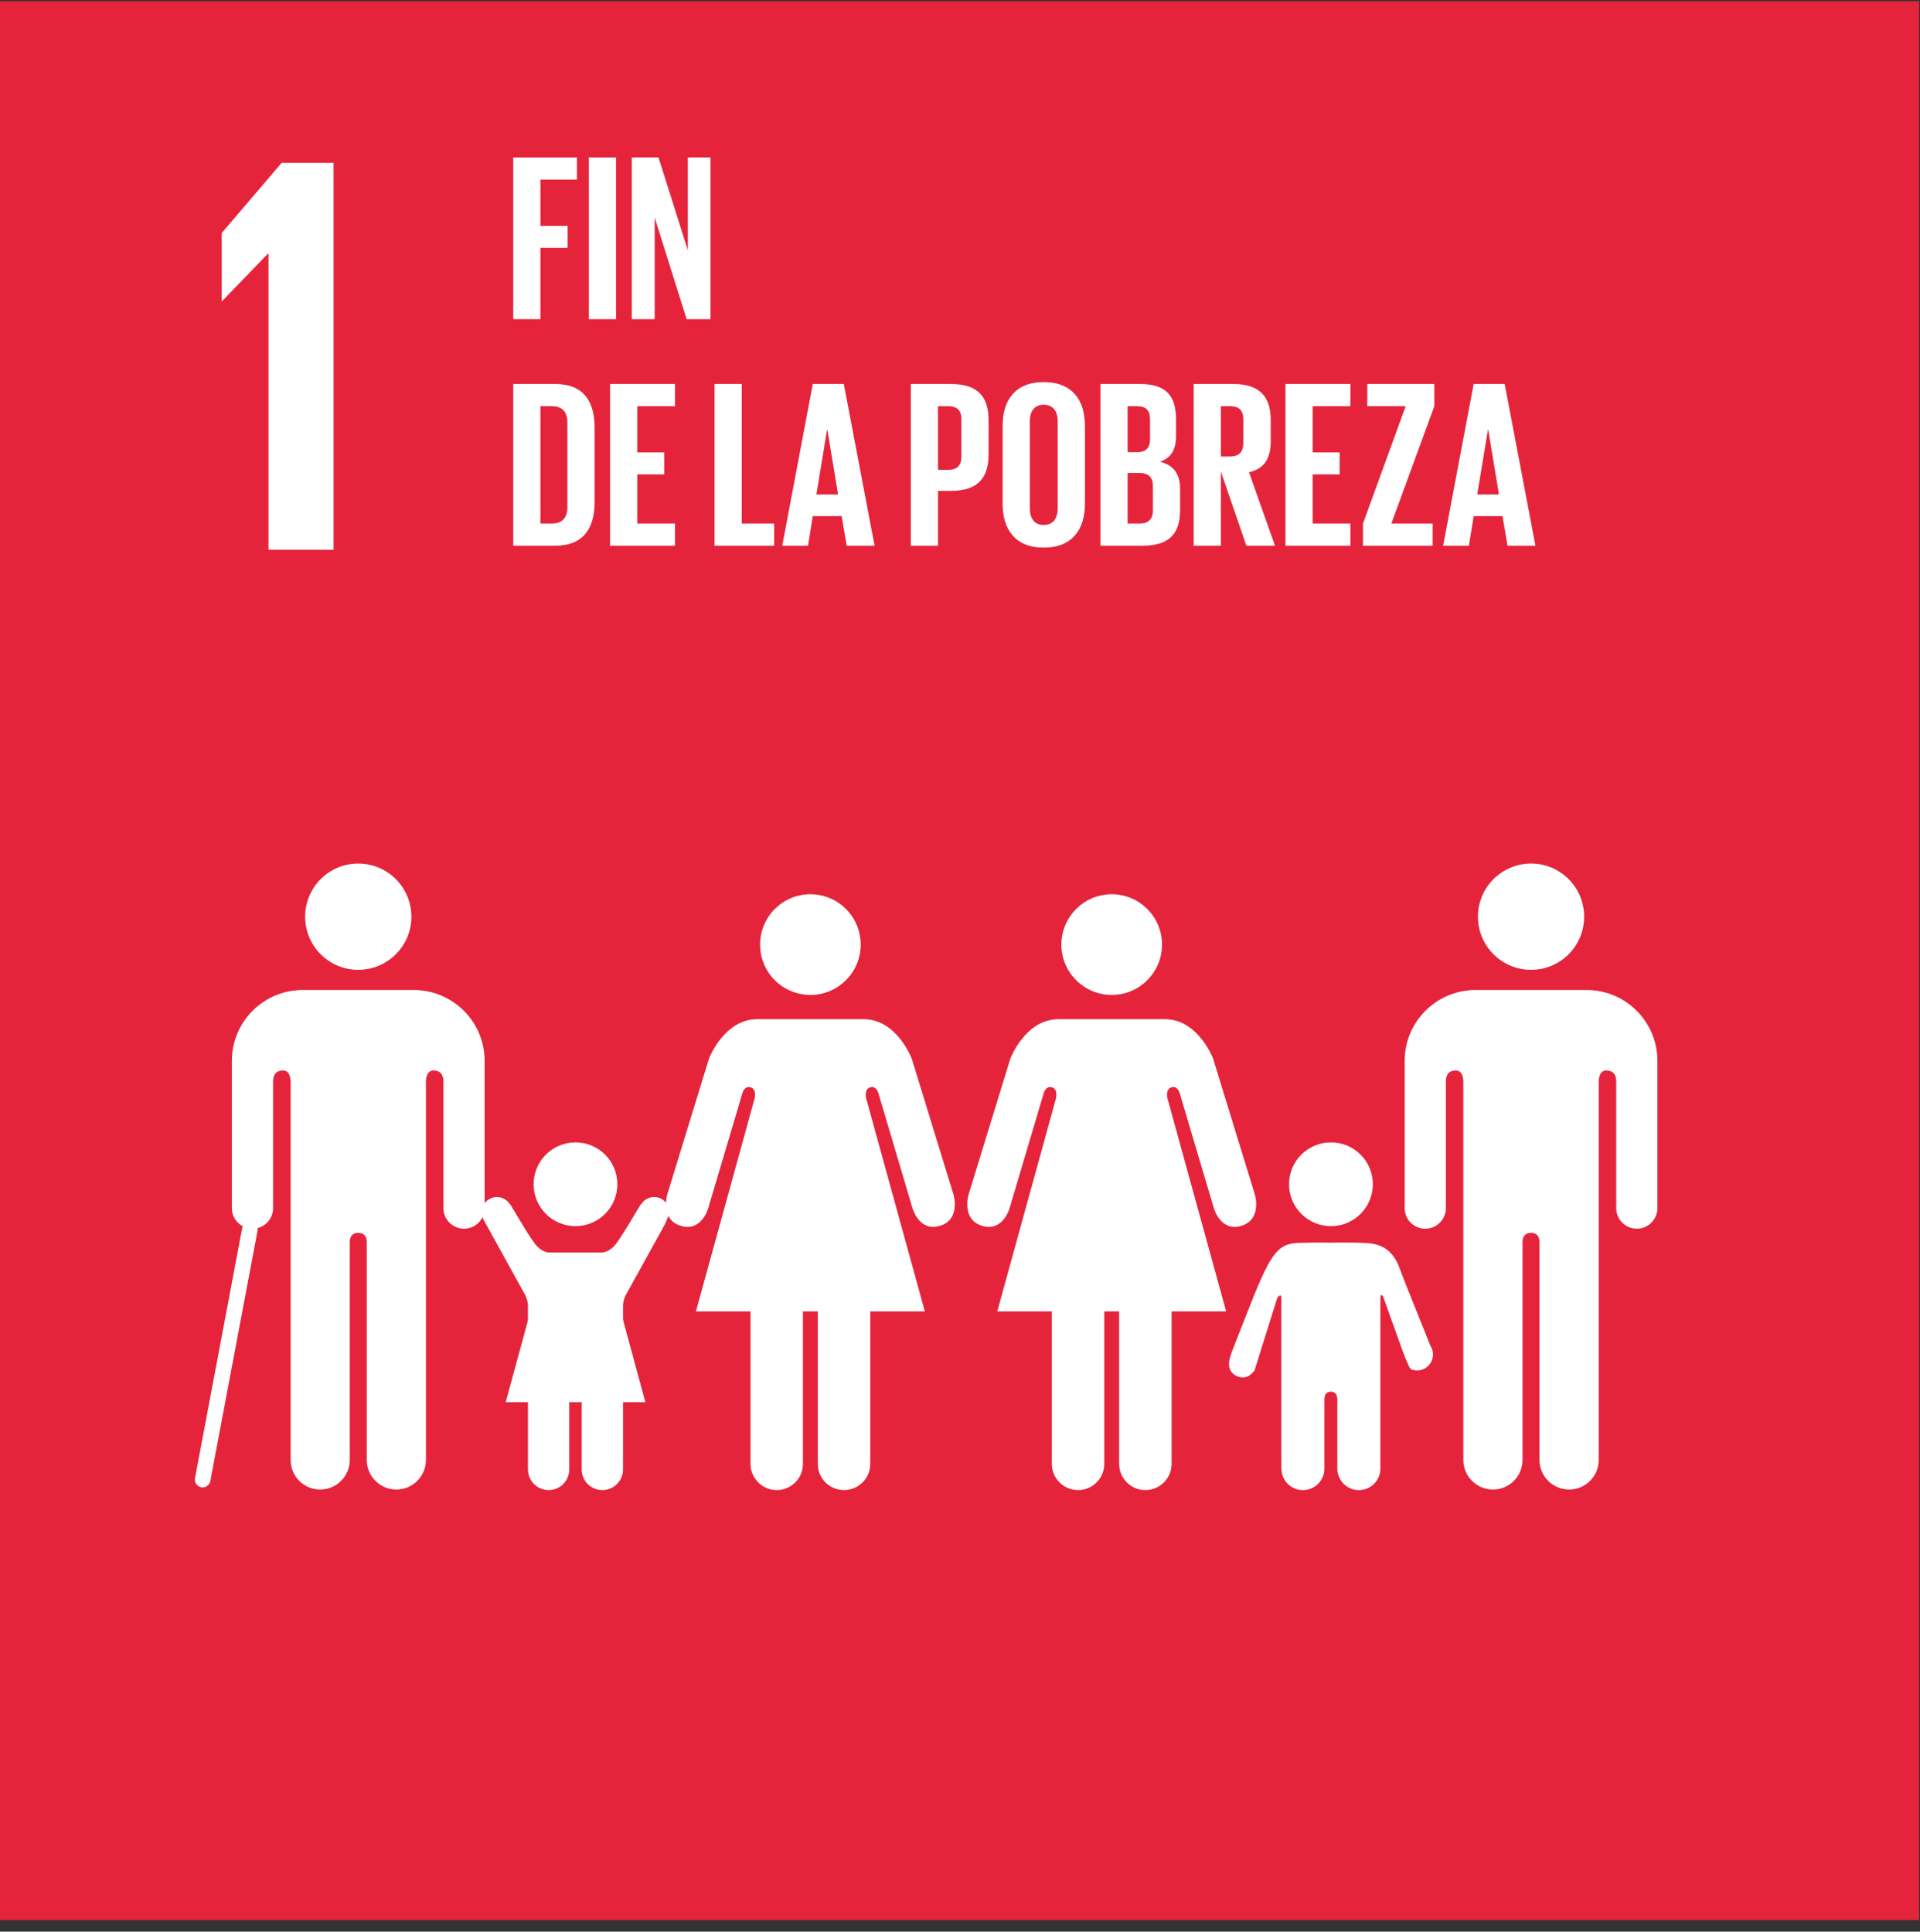 <?xml version="1.0" encoding="UTF-8" standalone="no"?>
<svg width="161px" height="162px" viewBox="0 0 161 162" version="1.1" xmlns="http://www.w3.org/2000/svg" xmlns:xlink="http://www.w3.org/1999/xlink">
    <rect x="0" y="0" width="161" height="162" fill="#333333" stroke="none"/>
    <!-- Generator: Sketch 3.7.2 (28276) - http://www.bohemiancoding.com/sketch -->
    <title>Slice 1</title>
    <desc>Created with Sketch.</desc>
    <defs></defs>
    <g id="Page-1" stroke="none" stroke-width="1" fill="none" fill-rule="evenodd">
        <polygon id="Fill-17" fill="#E5243B" points="0 161.032 160.922 161.032 160.922 0.105 0 0.105"></polygon>
        <polygon id="Fill-174" fill="#FFFFFF" points="22.468 21.269 22.516 21.269 22.516 46.107 27.97 46.107 27.97 13.66 23.614 13.66 18.591 19.546 18.591 25.24 18.639 25.24"></polygon>
        <path d="M123.931,76.881 C123.931,74.418 125.928,72.424 128.389,72.424 C130.846,72.424 132.837,74.418 132.837,76.881 C132.837,79.341 130.846,81.337 128.389,81.337 C125.928,81.337 123.931,79.341 123.931,76.881" id="Fill-176" fill="#FFFFFF"></path>
        <path d="M133.589,83.055 C136.612,83.328 138.981,85.871 138.981,88.972 L138.981,90.452 L138.981,91.099 L138.981,101.321 C138.981,102.271 138.207,103.047 137.256,103.047 C136.298,103.047 135.528,102.271 135.528,101.321 L135.528,90.715 C135.528,90.317 135.412,89.778 134.685,89.778 C134.182,89.778 134.077,90.311 134.059,90.651 L134.059,122.441 C134.059,123.807 132.952,124.922 131.579,124.922 C130.205,124.922 129.093,123.807 129.093,122.441 L129.093,104.121 C129.086,103.919 129.019,103.394 128.389,103.394 L128.386,103.394 C127.753,103.394 127.676,103.919 127.669,104.121 L127.669,122.441 C127.669,123.807 126.564,124.922 125.191,124.922 C123.815,124.922 122.708,123.807 122.708,122.441 L122.708,90.651 C122.692,90.311 122.583,89.778 122.084,89.778 C121.353,89.778 121.242,90.317 121.242,90.715 L121.242,101.321 C121.242,102.271 120.468,103.047 119.514,103.047 C118.559,103.047 117.789,102.271 117.789,101.321 L117.789,91.099 L117.789,90.452 L117.789,88.972 C117.789,85.871 120.16,83.328 123.188,83.055 C123.286,83.042 123.395,83.028 123.514,83.028 L128.389,83.028 L133.25,83.028 C133.378,83.028 133.483,83.042 133.589,83.055" id="Fill-178" fill="#FFFFFF"></path>
        <path d="M97.439,79.221 C97.439,76.891 95.555,74.998 93.224,74.998 C90.891,74.998 89.002,76.891 89.002,79.221 C89.002,81.552 90.891,83.44 93.224,83.44 C95.555,83.44 97.439,81.552 97.439,79.221" id="Fill-180" fill="#FFFFFF"></path>
        <path d="M84.723,88.777 L81.216,100.193 C81.216,100.193 80.591,102.286 82.367,102.808 C84.133,103.332 84.669,101.288 84.669,101.288 L87.497,91.76 C87.497,91.76 87.651,91.028 88.202,91.186 C88.753,91.344 88.546,92.128 88.546,92.128 L83.624,109.984 L88.202,109.984 L88.202,122.773 C88.202,123.983 89.187,124.967 90.402,124.967 C91.615,124.967 92.596,123.983 92.596,122.773 L92.596,109.984 L93.224,109.984 L93.845,109.984 L93.845,122.773 C93.845,123.983 94.825,124.967 96.041,124.967 C97.259,124.967 98.243,123.983 98.243,122.773 L98.243,109.984 L102.818,109.984 L97.9,92.128 C97.9,92.128 97.693,91.344 98.243,91.186 C98.794,91.028 98.948,91.76 98.948,91.76 L101.775,101.288 C101.775,101.288 102.313,103.332 104.077,102.808 C105.856,102.286 105.228,100.193 105.228,100.193 L101.721,88.777 C101.721,88.777 100.468,85.477 97.693,85.477 L93.224,85.477 L88.753,85.477 C85.979,85.477 84.723,88.777 84.723,88.777" id="Fill-182" fill="#FFFFFF"></path>
        <path d="M72.172,79.221 C72.172,76.891 70.285,74.998 67.955,74.998 C65.623,74.998 63.736,76.891 63.736,79.221 C63.736,81.552 65.623,83.44 67.955,83.44 C70.285,83.44 72.172,81.552 72.172,79.221" id="Fill-184" fill="#FFFFFF"></path>
        <path d="M59.454,88.777 L55.949,100.193 C55.949,100.193 55.322,102.286 57.099,102.808 C58.864,103.332 59.4,101.288 59.4,101.288 L62.229,91.76 C62.229,91.76 62.382,91.028 62.933,91.186 C63.485,91.344 63.276,92.128 63.276,92.128 L58.356,109.984 L62.933,109.984 L62.933,122.773 C62.933,123.983 63.921,124.967 65.133,124.967 C66.348,124.967 67.329,123.983 67.329,122.773 L67.329,109.984 L67.959,109.984 L68.578,109.984 L68.578,122.773 C68.578,123.983 69.556,124.967 70.775,124.967 C71.993,124.967 72.974,123.983 72.974,122.773 L72.974,109.984 L77.551,109.984 L72.634,92.128 C72.634,92.128 72.425,91.344 72.974,91.186 C73.524,91.028 73.68,91.76 73.68,91.76 L76.505,101.288 C76.505,101.288 77.043,103.332 78.808,102.808 C80.586,102.286 79.958,100.193 79.958,100.193 L76.451,88.777 C76.451,88.777 75.201,85.477 72.425,85.477 L67.959,85.477 L63.485,85.477 C60.712,85.477 59.454,88.777 59.454,88.777" id="Fill-186" fill="#FFFFFF"></path>
        <path d="M111.606,102.832 C113.549,102.832 115.117,101.26 115.117,99.317 C115.117,97.376 113.549,95.809 111.606,95.809 C109.665,95.809 108.094,97.376 108.094,99.317 C108.094,101.26 109.665,102.832 111.606,102.832" id="Fill-188" fill="#FFFFFF"></path>
        <path d="M103.188,113.741 C103.016,114.152 102.876,115.022 103.7,115.402 C104.666,115.846 105.204,114.912 105.204,114.912 L107.114,108.824 C107.114,108.824 107.445,108.417 107.445,108.838 L107.445,123.169 L107.454,123.169 C107.454,124.166 108.255,124.97 109.254,124.97 C110.251,124.97 111.055,124.166 111.055,123.169 L111.055,117.513 C111.055,117.513 110.951,116.714 111.596,116.714 C112.24,116.714 112.141,117.513 112.141,117.513 L112.141,123.169 C112.141,124.166 112.95,124.97 113.945,124.97 C114.939,124.97 115.751,124.166 115.751,123.169 L115.751,108.838 C115.751,108.417 115.974,108.718 115.974,108.718 L117.469,112.886 C117.469,112.886 118.12,114.749 118.32,114.831 C118.995,115.115 119.775,114.792 120.059,114.111 C120.246,113.667 120.174,113.19 119.918,112.83 L119.93,112.817 C119.886,112.682 117.694,107.304 117.436,106.549 C116.644,104.237 115.203,104.257 113.814,104.219 C112.425,104.185 111.596,104.219 111.596,104.219 C111.596,104.219 110.709,104.182 108.876,104.237 C107.046,104.294 106.469,105.232 104.451,110.425 C104.162,111.173 103.188,113.593 103.174,113.738 L103.188,113.741 Z" id="Fill-190" fill="#FFFFFF"></path>
        <path d="M34.496,76.881 C34.496,74.418 32.497,72.424 30.037,72.424 C27.579,72.424 25.588,74.418 25.588,76.881 C25.588,79.341 27.579,81.337 30.037,81.337 C32.497,81.337 34.496,79.341 34.496,76.881" id="Fill-192" fill="#FFFFFF"></path>
        <path d="M24.836,83.055 C21.815,83.328 19.442,85.871 19.442,88.972 L19.442,90.452 L19.442,91.099 L19.442,101.321 C19.442,102.271 20.217,103.047 21.171,103.047 C22.126,103.047 22.899,102.271 22.899,101.321 L22.899,90.715 C22.899,90.317 23.014,89.778 23.741,89.778 C24.243,89.778 24.348,90.311 24.369,90.651 L24.369,122.441 C24.369,123.807 25.474,124.922 26.848,124.922 C28.22,124.922 29.329,123.807 29.329,122.441 L29.329,104.121 C29.34,103.919 29.406,103.394 30.037,103.394 L30.039,103.394 C30.672,103.394 30.749,103.919 30.755,104.121 L30.755,122.441 C30.755,123.807 31.862,124.922 33.234,124.922 C34.609,124.922 35.716,123.807 35.716,122.441 L35.716,90.651 C35.731,90.311 35.844,89.778 36.342,89.778 C37.073,89.778 37.183,90.317 37.183,90.715 L37.183,101.321 C37.183,102.271 37.957,103.047 38.911,103.047 C39.865,103.047 40.637,102.271 40.637,101.321 L40.637,91.099 L40.637,90.452 L40.637,88.972 C40.637,85.871 38.267,83.328 35.239,83.055 C35.139,83.042 35.032,83.028 34.912,83.028 L30.037,83.028 L25.176,83.028 C25.048,83.028 24.941,83.042 24.836,83.055" id="Fill-194" fill="#FFFFFF"></path>
        <path d="M20.951,103.116 L16.995,124.085" id="Stroke-196" stroke="#FFFFFF" stroke-width="1.307" stroke-linecap="round"></path>
        <path d="M42.752,100.992 C42.522,100.632 42.125,100.392 41.668,100.392 C40.963,100.392 40.389,100.966 40.389,101.668 C40.389,101.872 40.514,102.23 40.514,102.23 L44.054,108.636 C44.054,108.636 44.271,109.077 44.271,109.481 L44.271,123.237 L44.277,123.237 C44.277,124.197 45.052,124.968 46.009,124.968 C46.964,124.968 47.734,124.197 47.734,123.237 L47.734,117.808 C47.734,117.808 47.637,117.04 48.257,117.04 C48.875,117.04 48.778,117.808 48.778,117.808 L48.778,123.237 C48.778,124.197 49.555,124.968 50.511,124.968 C51.466,124.968 52.244,124.197 52.244,123.237 L52.244,109.481 C52.244,109.077 52.458,108.636 52.458,108.636 L55.731,102.722 C55.731,102.722 56.131,101.872 56.131,101.668 C56.131,100.966 55.559,100.392 54.851,100.392 C54.388,100.392 53.992,100.632 53.768,100.992 L53.753,100.985 C53.65,101.073 52.012,103.991 51.471,104.532 C50.898,105.109 50.387,105.045 50.387,105.045 L48.257,105.045 L46.132,105.045 C46.132,105.045 45.616,105.109 45.047,104.532 C44.499,103.991 42.867,101.073 42.763,100.985 L42.752,100.992 Z" id="Fill-198" fill="#FFFFFF"></path>
        <path d="M48.257,102.832 C50.199,102.832 51.767,101.26 51.767,99.317 C51.767,97.376 50.199,95.809 48.257,95.809 C46.316,95.809 44.747,97.376 44.747,99.317 C44.747,101.26 46.316,102.832 48.257,102.832" id="Fill-200" fill="#FFFFFF"></path>
        <polygon id="Fill-202" fill="#FFFFFF" points="48.263 107.761 52.232 110.656 54.118 117.6 48.263 117.6 42.404 117.6 44.294 110.656"></polygon>
        <polygon id="Fill-299" fill="#FFFFFF" points="43.037 13.204 48.378 13.204 48.378 15.065 45.317 15.065 45.317 18.945 47.599 18.945 47.599 20.787 45.317 20.787 45.317 26.767 43.037 26.767"></polygon>
        <polygon id="Fill-300" fill="#FFFFFF" points="49.377 26.768 51.657 26.768 51.657 13.205 49.377 13.205"></polygon>
        <polygon id="Fill-301" fill="#FFFFFF" points="54.898 18.245 54.898 26.767 52.977 26.767 52.977 13.204 55.217 13.204 57.678 20.986 57.678 13.204 59.578 13.204 59.578 26.767 57.578 26.767"></polygon>
        <path d="M46.278,43.907 C47.217,43.907 47.578,43.347 47.578,42.527 L47.578,35.425 C47.578,34.625 47.217,34.065 46.278,34.065 L45.317,34.065 L45.317,43.907 L46.278,43.907 L46.278,43.907 Z M49.858,35.845 L49.858,42.127 C49.858,44.207 48.998,45.767 46.557,45.767 L43.037,45.767 L43.037,32.204 L46.557,32.204 C48.998,32.204 49.858,33.745 49.858,35.845 L49.858,35.845 Z" id="Fill-302" fill="#FFFFFF"></path>
        <polygon id="Fill-304" fill="#FFFFFF" points="51.157 32.205 56.598 32.205 56.598 34.065 53.437 34.065 53.437 37.946 55.698 37.946 55.698 39.786 53.437 39.786 53.437 43.907 56.598 43.907 56.598 45.767 51.157 45.767"></polygon>
        <polygon id="Fill-306" fill="#FFFFFF" points="59.917 32.205 62.197 32.205 62.197 43.907 64.918 43.907 64.918 45.767 59.917 45.767"></polygon>
        <path d="M68.457,41.467 L70.277,41.467 L69.377,36.026 L69.356,36.026 L68.457,41.467 Z M65.596,45.768 L68.156,32.205 L70.757,32.205 L73.338,45.768 L70.997,45.768 L70.577,43.287 L68.156,43.287 L67.757,45.768 L65.596,45.768 Z" id="Fill-308" fill="#FFFFFF"></path>
        <path d="M78.655,34.065 L78.655,39.406 L79.496,39.406 C80.276,39.406 80.616,39.026 80.616,38.286 L80.616,35.166 C80.616,34.425 80.276,34.065 79.496,34.065 L78.655,34.065 Z M76.375,32.205 L79.756,32.205 C82.056,32.205 82.896,33.345 82.896,35.245 L82.896,38.106 C82.896,40.006 82.056,41.167 79.756,41.167 L78.655,41.167 L78.655,45.768 L76.375,45.768 L76.375,32.205 Z" id="Fill-310" fill="#FFFFFF"></path>
        <path d="M88.695,42.627 L88.695,35.345 C88.695,34.525 88.335,33.945 87.514,33.945 C86.715,33.945 86.354,34.525 86.354,35.345 L86.354,42.627 C86.354,43.447 86.715,44.027 87.514,44.027 C88.335,44.027 88.695,43.447 88.695,42.627 M84.074,42.267 L84.074,35.706 C84.074,33.585 85.114,32.045 87.514,32.045 C89.935,32.045 90.975,33.585 90.975,35.706 L90.975,42.267 C90.975,44.367 89.935,45.928 87.514,45.928 C85.114,45.928 84.074,44.367 84.074,42.267" id="Fill-312" fill="#FFFFFF"></path>
        <path d="M94.555,39.666 L94.555,43.907 L95.556,43.907 C96.316,43.907 96.676,43.526 96.676,42.807 L96.676,40.766 C96.676,40.046 96.335,39.666 95.535,39.666 L94.555,39.666 Z M94.555,37.925 L95.356,37.925 C96.096,37.925 96.436,37.545 96.436,36.825 L96.436,35.165 C96.436,34.425 96.096,34.064 95.335,34.064 L94.555,34.064 L94.555,37.925 Z M92.275,32.204 L95.576,32.204 C97.856,32.204 98.617,33.265 98.617,35.185 L98.617,36.565 C98.617,37.706 98.196,38.425 97.256,38.726 C98.396,38.986 98.956,39.746 98.956,40.986 L98.956,42.787 C98.956,44.707 98.096,45.767 95.816,45.767 L92.275,45.767 L92.275,32.204 Z" id="Fill-314" fill="#FFFFFF"></path>
        <path d="M102.374,34.065 L102.374,38.286 L103.135,38.286 C103.915,38.286 104.255,37.886 104.255,37.166 L104.255,35.166 C104.255,34.425 103.915,34.065 103.135,34.065 L102.374,34.065 Z M102.374,39.546 L102.374,45.768 L100.094,45.768 L100.094,32.205 L103.415,32.205 C105.715,32.205 106.556,33.345 106.556,35.245 L106.556,36.986 C106.556,38.446 106.035,39.306 104.734,39.607 L106.915,45.768 L104.515,45.768 L102.374,39.546 Z" id="Fill-316" fill="#FFFFFF"></path>
        <polygon id="Fill-318" fill="#FFFFFF" points="107.793 32.205 113.234 32.205 113.234 34.065 110.073 34.065 110.073 37.946 112.334 37.946 112.334 39.786 110.073 39.786 110.073 43.907 113.234 43.907 113.234 45.767 107.793 45.767"></polygon>
        <polygon id="Fill-320" fill="#FFFFFF" points="116.673 43.907 120.134 43.907 120.134 45.767 114.292 45.767 114.292 43.907 117.873 34.065 114.653 34.065 114.653 32.204 120.274 32.204 120.274 34.065"></polygon>
        <path d="M123.873,41.467 L125.693,41.467 L124.793,36.026 L124.772,36.026 L123.873,41.467 Z M121.012,45.768 L123.572,32.205 L126.173,32.205 L128.754,45.768 L126.413,45.768 L125.993,43.287 L123.572,43.287 L123.173,45.768 L121.012,45.768 Z" id="Fill-322" fill="#FFFFFF"></path>
    </g>
</svg>